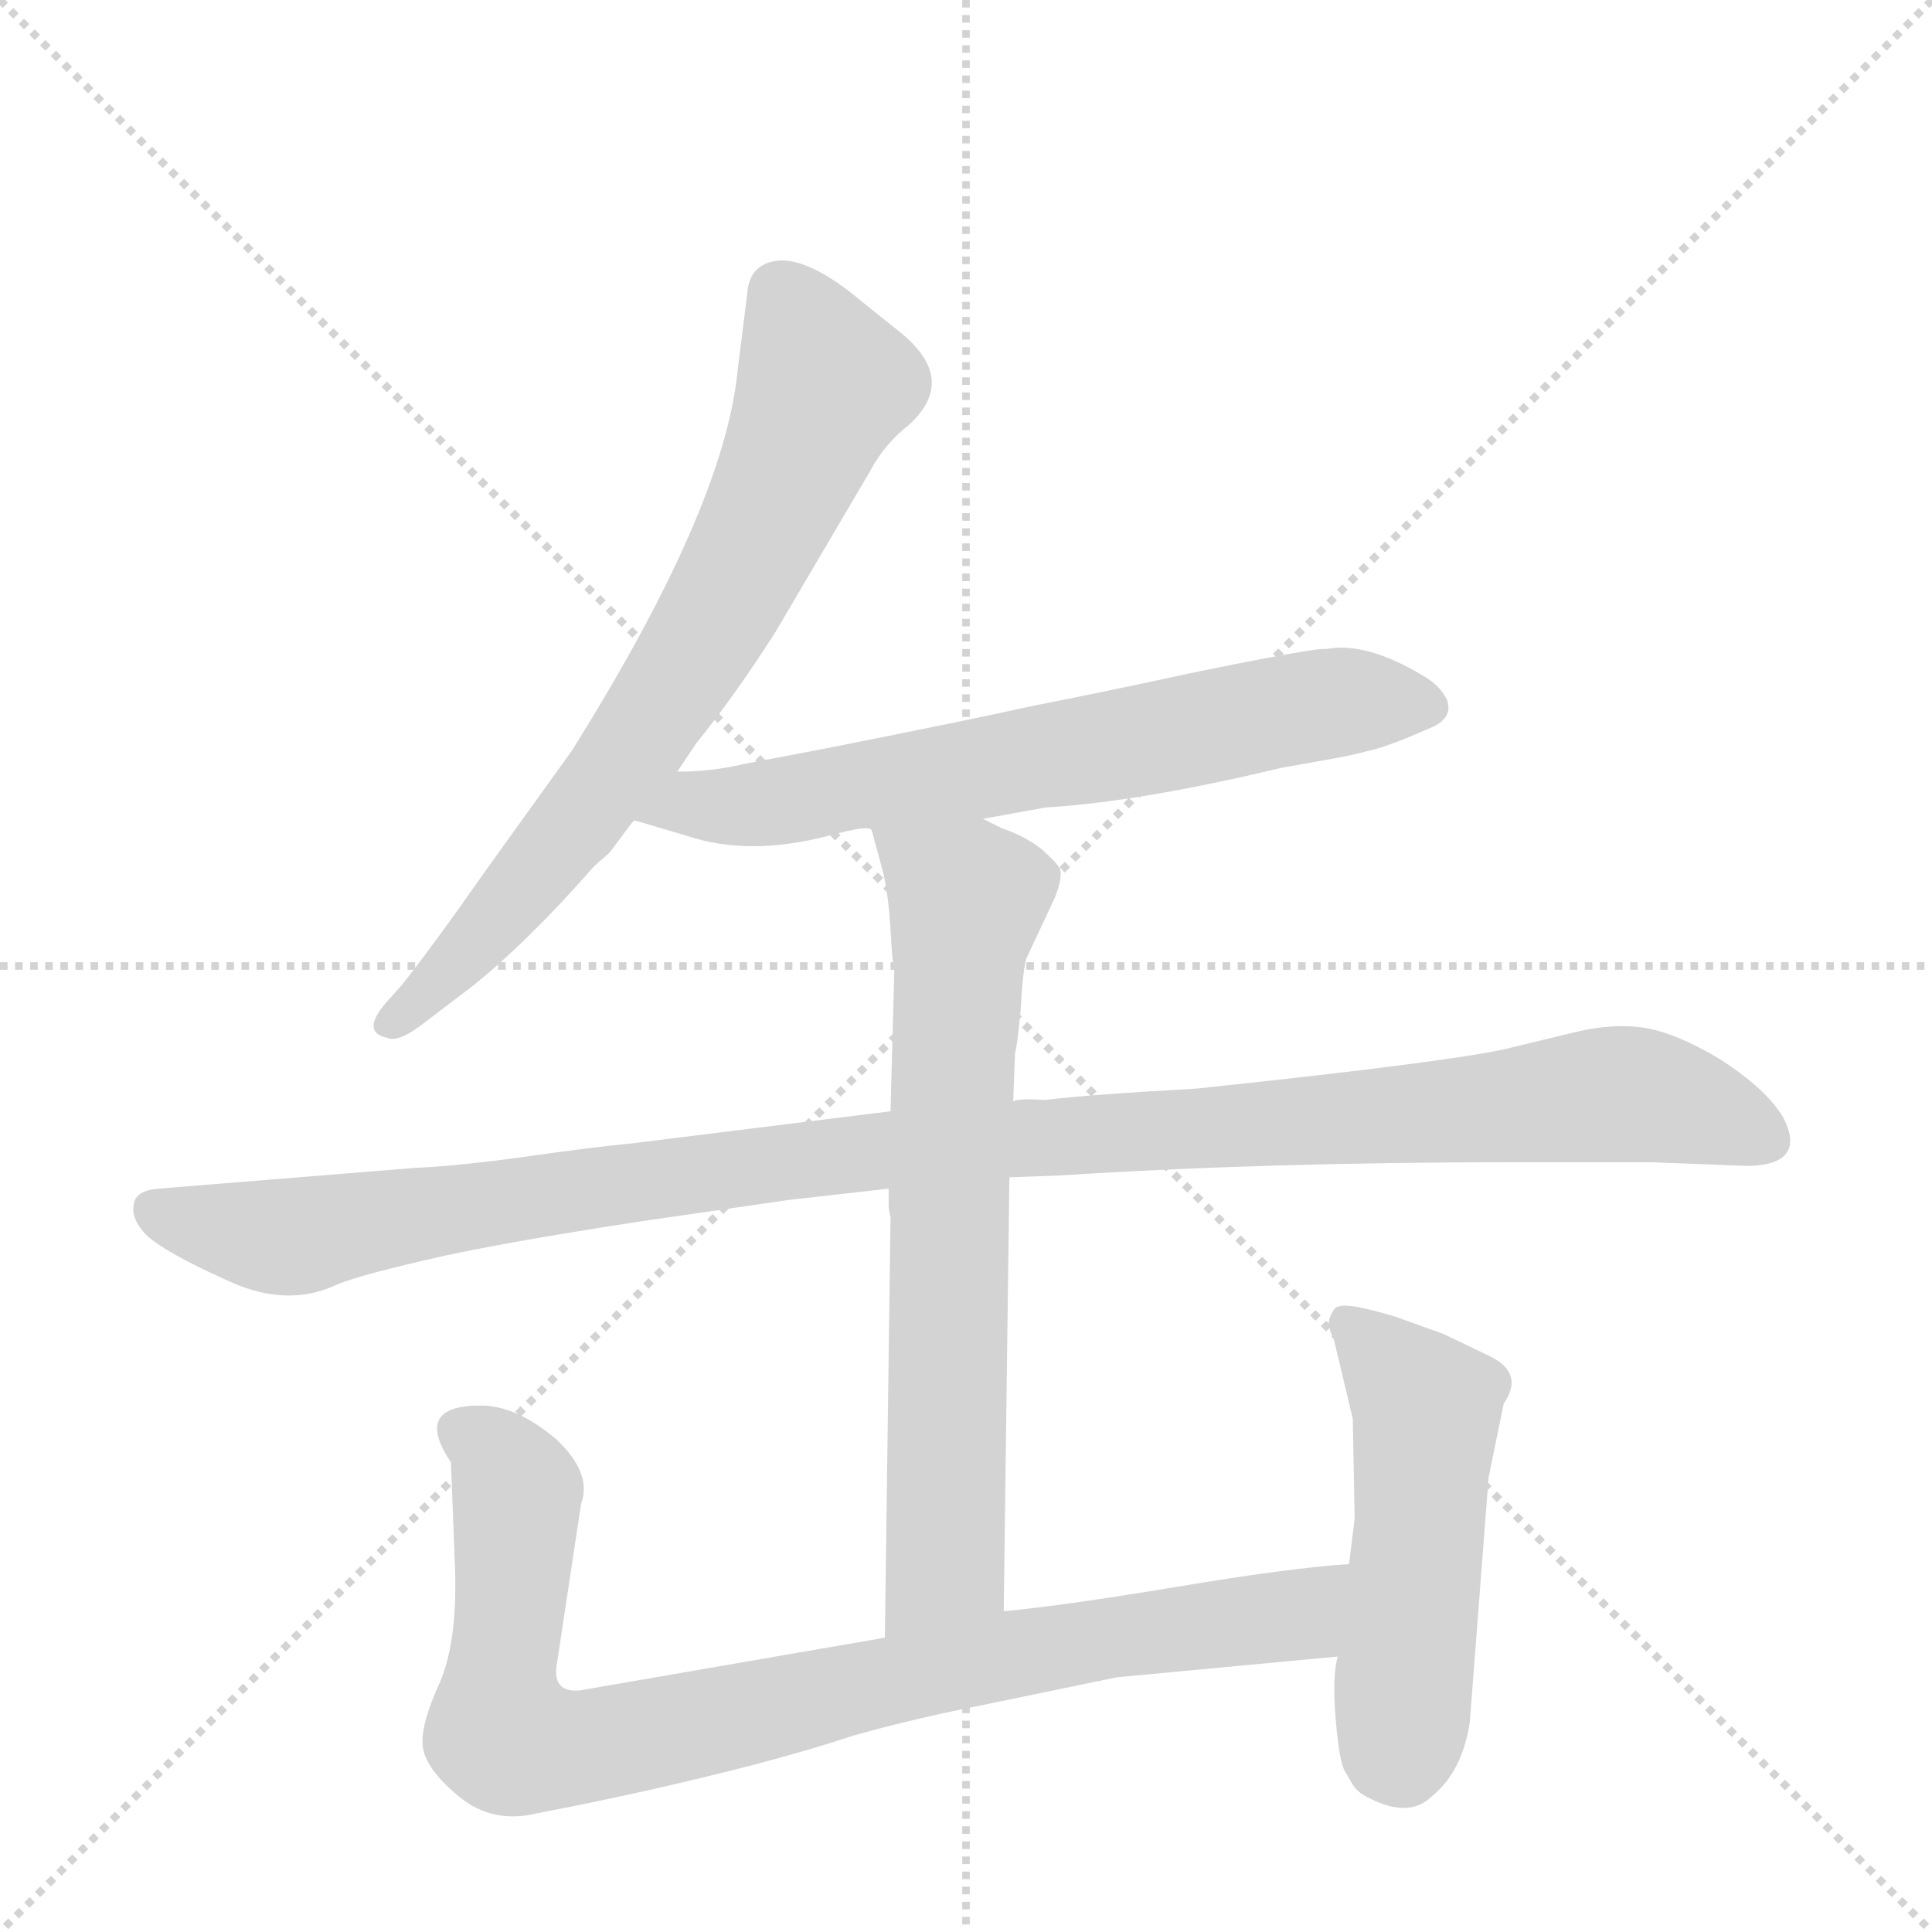 <svg version="1.1" viewBox="0 0 1024 1024" xmlns="http://www.w3.org/2000/svg">
  <g stroke="lightgray" stroke-dasharray="1,1" stroke-width="1" transform="scale(4, 4)">
    <line x1="0" y1="0" x2="256" y2="256"></line>
    <line x1="256" y1="0" x2="0" y2="256"></line>
    <line x1="128" y1="0" x2="128" y2="256"></line>
    <line x1="0" y1="128" x2="256" y2="128"></line>
  </g>
  <g transform="scale(1, -1) translate(0, -848)">
    <style type="text/css">
      
        @keyframes keyframes0 {
          from {
            stroke: blue;
            stroke-dashoffset: 721;
            stroke-width: 128;
          }
          70% {
            animation-timing-function: step-end;
            stroke: blue;
            stroke-dashoffset: 0;
            stroke-width: 128;
          }
          to {
            stroke: black;
            stroke-width: 1024;
          }
        }
        #make-me-a-hanzi-animation-0 {
          animation: keyframes0 0.837s both;
          animation-delay: 0s;
          animation-timing-function: linear;
        }
      
        @keyframes keyframes1 {
          from {
            stroke: blue;
            stroke-dashoffset: 672;
            stroke-width: 128;
          }
          69% {
            animation-timing-function: step-end;
            stroke: blue;
            stroke-dashoffset: 0;
            stroke-width: 128;
          }
          to {
            stroke: black;
            stroke-width: 1024;
          }
        }
        #make-me-a-hanzi-animation-1 {
          animation: keyframes1 0.797s both;
          animation-delay: 0.837s;
          animation-timing-function: linear;
        }
      
        @keyframes keyframes2 {
          from {
            stroke: blue;
            stroke-dashoffset: 1117;
            stroke-width: 128;
          }
          78% {
            animation-timing-function: step-end;
            stroke: blue;
            stroke-dashoffset: 0;
            stroke-width: 128;
          }
          to {
            stroke: black;
            stroke-width: 1024;
          }
        }
        #make-me-a-hanzi-animation-2 {
          animation: keyframes2 1.159s both;
          animation-delay: 1.634s;
          animation-timing-function: linear;
        }
      
        @keyframes keyframes3 {
          from {
            stroke: blue;
            stroke-dashoffset: 702;
            stroke-width: 128;
          }
          70% {
            animation-timing-function: step-end;
            stroke: blue;
            stroke-dashoffset: 0;
            stroke-width: 128;
          }
          to {
            stroke: black;
            stroke-width: 1024;
          }
        }
        #make-me-a-hanzi-animation-3 {
          animation: keyframes3 0.821s both;
          animation-delay: 2.793s;
          animation-timing-function: linear;
        }
      
        @keyframes keyframes4 {
          from {
            stroke: blue;
            stroke-dashoffset: 884;
            stroke-width: 128;
          }
          74% {
            animation-timing-function: step-end;
            stroke: blue;
            stroke-dashoffset: 0;
            stroke-width: 128;
          }
          to {
            stroke: black;
            stroke-width: 1024;
          }
        }
        #make-me-a-hanzi-animation-4 {
          animation: keyframes4 0.969s both;
          animation-delay: 3.614s;
          animation-timing-function: linear;
        }
      
        @keyframes keyframes5 {
          from {
            stroke: blue;
            stroke-dashoffset: 511;
            stroke-width: 128;
          }
          62% {
            animation-timing-function: step-end;
            stroke: blue;
            stroke-dashoffset: 0;
            stroke-width: 128;
          }
          to {
            stroke: black;
            stroke-width: 1024;
          }
        }
        #make-me-a-hanzi-animation-5 {
          animation: keyframes5 0.666s both;
          animation-delay: 4.583s;
          animation-timing-function: linear;
        }
      
    </style>
    
      <path d="M 359 439 L 369 454 Q 390 480 411 513 L 461 598 Q 469 613 482 623 Q 508 647 477 672 L 457 688 Q 431 710 414 710 Q 397 709 396 692 L 391 652 Q 384 579 303 450 L 257 386 Q 229 346 213 326 L 205 317 Q 191 301 205 298 Q 211 295 225 306 L 250 325 Q 280 349 315 389 L 323 396 L 335 412 Q 337 414 337 413 L 359 439 Z" fill="lightgray"></path>
    
      <path d="M 703 504 Q 698 505 630 491 Q 584 481 548 474 Q 512 466 436 451 L 394 443 Q 377 439 359 439 C 329 438 308 422 337 413 L 364 405 Q 397 394 439 405 Q 461 411 462 408 L 521 414 L 554 420 Q 604 423 679 441 L 707 446 Q 718 448 725 450 Q 731 451 746 457 L 760 463 Q 770 468 767 477 Q 763 485 754 490 Q 724 508 703 504 Z" fill="lightgray"></path>
    
      <path d="M 472 259 L 335 242 Q 314 240 279 235 Q 243 230 220 229 L 84 218 Q 72 217 71 210 Q 69 202 78 193 Q 88 184 119 170 Q 150 155 176 166 Q 186 171 225 180 Q 263 189 342 201 L 418 212 L 471 218 L 535 224 L 562 225 Q 671 232 803 232 L 875 232 L 927 230 Q 958 231 945 256 Q 936 271 911 287 Q 889 300 873 303 Q 856 306 835 301 L 802 293 Q 776 286 634 271 Q 579 268 554 265 Q 538 266 537 264 L 472 259 Z" fill="lightgray"></path>
    
      <path d="M 462 408 L 468 386 Q 471 373 472 355 Q 473 337 474 334 L 472 259 L 471 218 L 471 210 Q 471 206 472 203 L 469 -20 C 469 -50 532 -36 532 -6 L 535 224 L 537 264 L 538 290 Q 539 292 541 313 Q 542 333 544 340 L 559 372 Q 563 382 562 387 Q 561 390 552 398 Q 543 405 531 409 L 521 414 C 494 427 454 437 462 408 Z" fill="lightgray"></path>
    
      <path d="M 469 -20 L 307 -48 Q 293 -49 295 -35 L 308 51 Q 314 67 295 85 Q 275 102 257 103 Q 218 104 239 73 L 241 21 Q 243 -21 233 -44 Q 223 -66 224 -77 Q 225 -89 243 -104 Q 261 -119 285 -113 Q 343 -102 401 -87 Q 431 -79 452 -72 Q 473 -66 500 -60 L 592 -41 L 709 -30 C 739 -27 745 22 715 19 Q 684 17 624 7 Q 564 -3 532 -6 L 469 -20 Z" fill="lightgray"></path>
    
      <path d="M 709 -30 Q 706 -41 708 -64 Q 710 -87 713 -91 L 717 -98 Q 719 -101 722 -103 Q 746 -117 759 -104 Q 775 -91 779 -65 L 789 65 L 797 104 Q 808 120 790 129 L 765 141 L 740 150 Q 720 156 713 156 Q 710 156 708 155 Q 706 153 705 150 Q 703 146 707 138 L 717 96 L 718 43 L 715 19 L 709 -30 Z" fill="lightgray"></path>
    
    
      <clipPath id="make-me-a-hanzi-clip-0">
        <path d="M 359 439 L 369 454 Q 390 480 411 513 L 461 598 Q 469 613 482 623 Q 508 647 477 672 L 457 688 Q 431 710 414 710 Q 397 709 396 692 L 391 652 Q 384 579 303 450 L 257 386 Q 229 346 213 326 L 205 317 Q 191 301 205 298 Q 211 295 225 306 L 250 325 Q 280 349 315 389 L 323 396 L 335 412 Q 337 414 337 413 L 359 439 Z"></path>
      </clipPath>
      <path clip-path="url(#make-me-a-hanzi-clip-0)" d="M 413 693 L 435 641 L 381 523 L 283 384 L 225 319 L 207 308" fill="none" id="make-me-a-hanzi-animation-0" stroke-dasharray="593 1186" stroke-linecap="round"></path>
    
      <clipPath id="make-me-a-hanzi-clip-1">
        <path d="M 703 504 Q 698 505 630 491 Q 584 481 548 474 Q 512 466 436 451 L 394 443 Q 377 439 359 439 C 329 438 308 422 337 413 L 364 405 Q 397 394 439 405 Q 461 411 462 408 L 521 414 L 554 420 Q 604 423 679 441 L 707 446 Q 718 448 725 450 Q 731 451 746 457 L 760 463 Q 770 468 767 477 Q 763 485 754 490 Q 724 508 703 504 Z"></path>
      </clipPath>
      <path clip-path="url(#make-me-a-hanzi-clip-1)" d="M 345 414 L 367 422 L 426 425 L 687 473 L 755 474" fill="none" id="make-me-a-hanzi-animation-1" stroke-dasharray="544 1088" stroke-linecap="round"></path>
    
      <clipPath id="make-me-a-hanzi-clip-2">
        <path d="M 472 259 L 335 242 Q 314 240 279 235 Q 243 230 220 229 L 84 218 Q 72 217 71 210 Q 69 202 78 193 Q 88 184 119 170 Q 150 155 176 166 Q 186 171 225 180 Q 263 189 342 201 L 418 212 L 471 218 L 535 224 L 562 225 Q 671 232 803 232 L 875 232 L 927 230 Q 958 231 945 256 Q 936 271 911 287 Q 889 300 873 303 Q 856 306 835 301 L 802 293 Q 776 286 634 271 Q 579 268 554 265 Q 538 266 537 264 L 472 259 Z"></path>
      </clipPath>
      <path clip-path="url(#make-me-a-hanzi-clip-2)" d="M 82 207 L 103 199 L 161 193 L 467 239 L 848 268 L 903 260 L 933 245" fill="none" id="make-me-a-hanzi-animation-2" stroke-dasharray="989 1978" stroke-linecap="round"></path>
    
      <clipPath id="make-me-a-hanzi-clip-3">
        <path d="M 462 408 L 468 386 Q 471 373 472 355 Q 473 337 474 334 L 472 259 L 471 218 L 471 210 Q 471 206 472 203 L 469 -20 C 469 -50 532 -36 532 -6 L 535 224 L 537 264 L 538 290 Q 539 292 541 313 Q 542 333 544 340 L 559 372 Q 563 382 562 387 Q 561 390 552 398 Q 543 405 531 409 L 521 414 C 494 427 454 437 462 408 Z"></path>
      </clipPath>
      <path clip-path="url(#make-me-a-hanzi-clip-3)" d="M 470 404 L 512 371 L 503 238 L 500 19 L 474 -12" fill="none" id="make-me-a-hanzi-animation-3" stroke-dasharray="574 1148" stroke-linecap="round"></path>
    
      <clipPath id="make-me-a-hanzi-clip-4">
        <path d="M 469 -20 L 307 -48 Q 293 -49 295 -35 L 308 51 Q 314 67 295 85 Q 275 102 257 103 Q 218 104 239 73 L 241 21 Q 243 -21 233 -44 Q 223 -66 224 -77 Q 225 -89 243 -104 Q 261 -119 285 -113 Q 343 -102 401 -87 Q 431 -79 452 -72 Q 473 -66 500 -60 L 592 -41 L 709 -30 C 739 -27 745 22 715 19 Q 684 17 624 7 Q 564 -3 532 -6 L 469 -20 Z"></path>
      </clipPath>
      <path clip-path="url(#make-me-a-hanzi-clip-4)" d="M 248 87 L 265 75 L 274 57 L 265 -65 L 270 -74 L 286 -78 L 358 -69 L 540 -28 L 685 -8 L 710 13" fill="none" id="make-me-a-hanzi-animation-4" stroke-dasharray="756 1512" stroke-linecap="round"></path>
    
      <clipPath id="make-me-a-hanzi-clip-5">
        <path d="M 709 -30 Q 706 -41 708 -64 Q 710 -87 713 -91 L 717 -98 Q 719 -101 722 -103 Q 746 -117 759 -104 Q 775 -91 779 -65 L 789 65 L 797 104 Q 808 120 790 129 L 765 141 L 740 150 Q 720 156 713 156 Q 710 156 708 155 Q 706 153 705 150 Q 703 146 707 138 L 717 96 L 718 43 L 715 19 L 709 -30 Z"></path>
      </clipPath>
      <path clip-path="url(#make-me-a-hanzi-clip-5)" d="M 712 149 L 756 102 L 744 -88" fill="none" id="make-me-a-hanzi-animation-5" stroke-dasharray="383 766" stroke-linecap="round"></path>
    
  </g>
</svg>